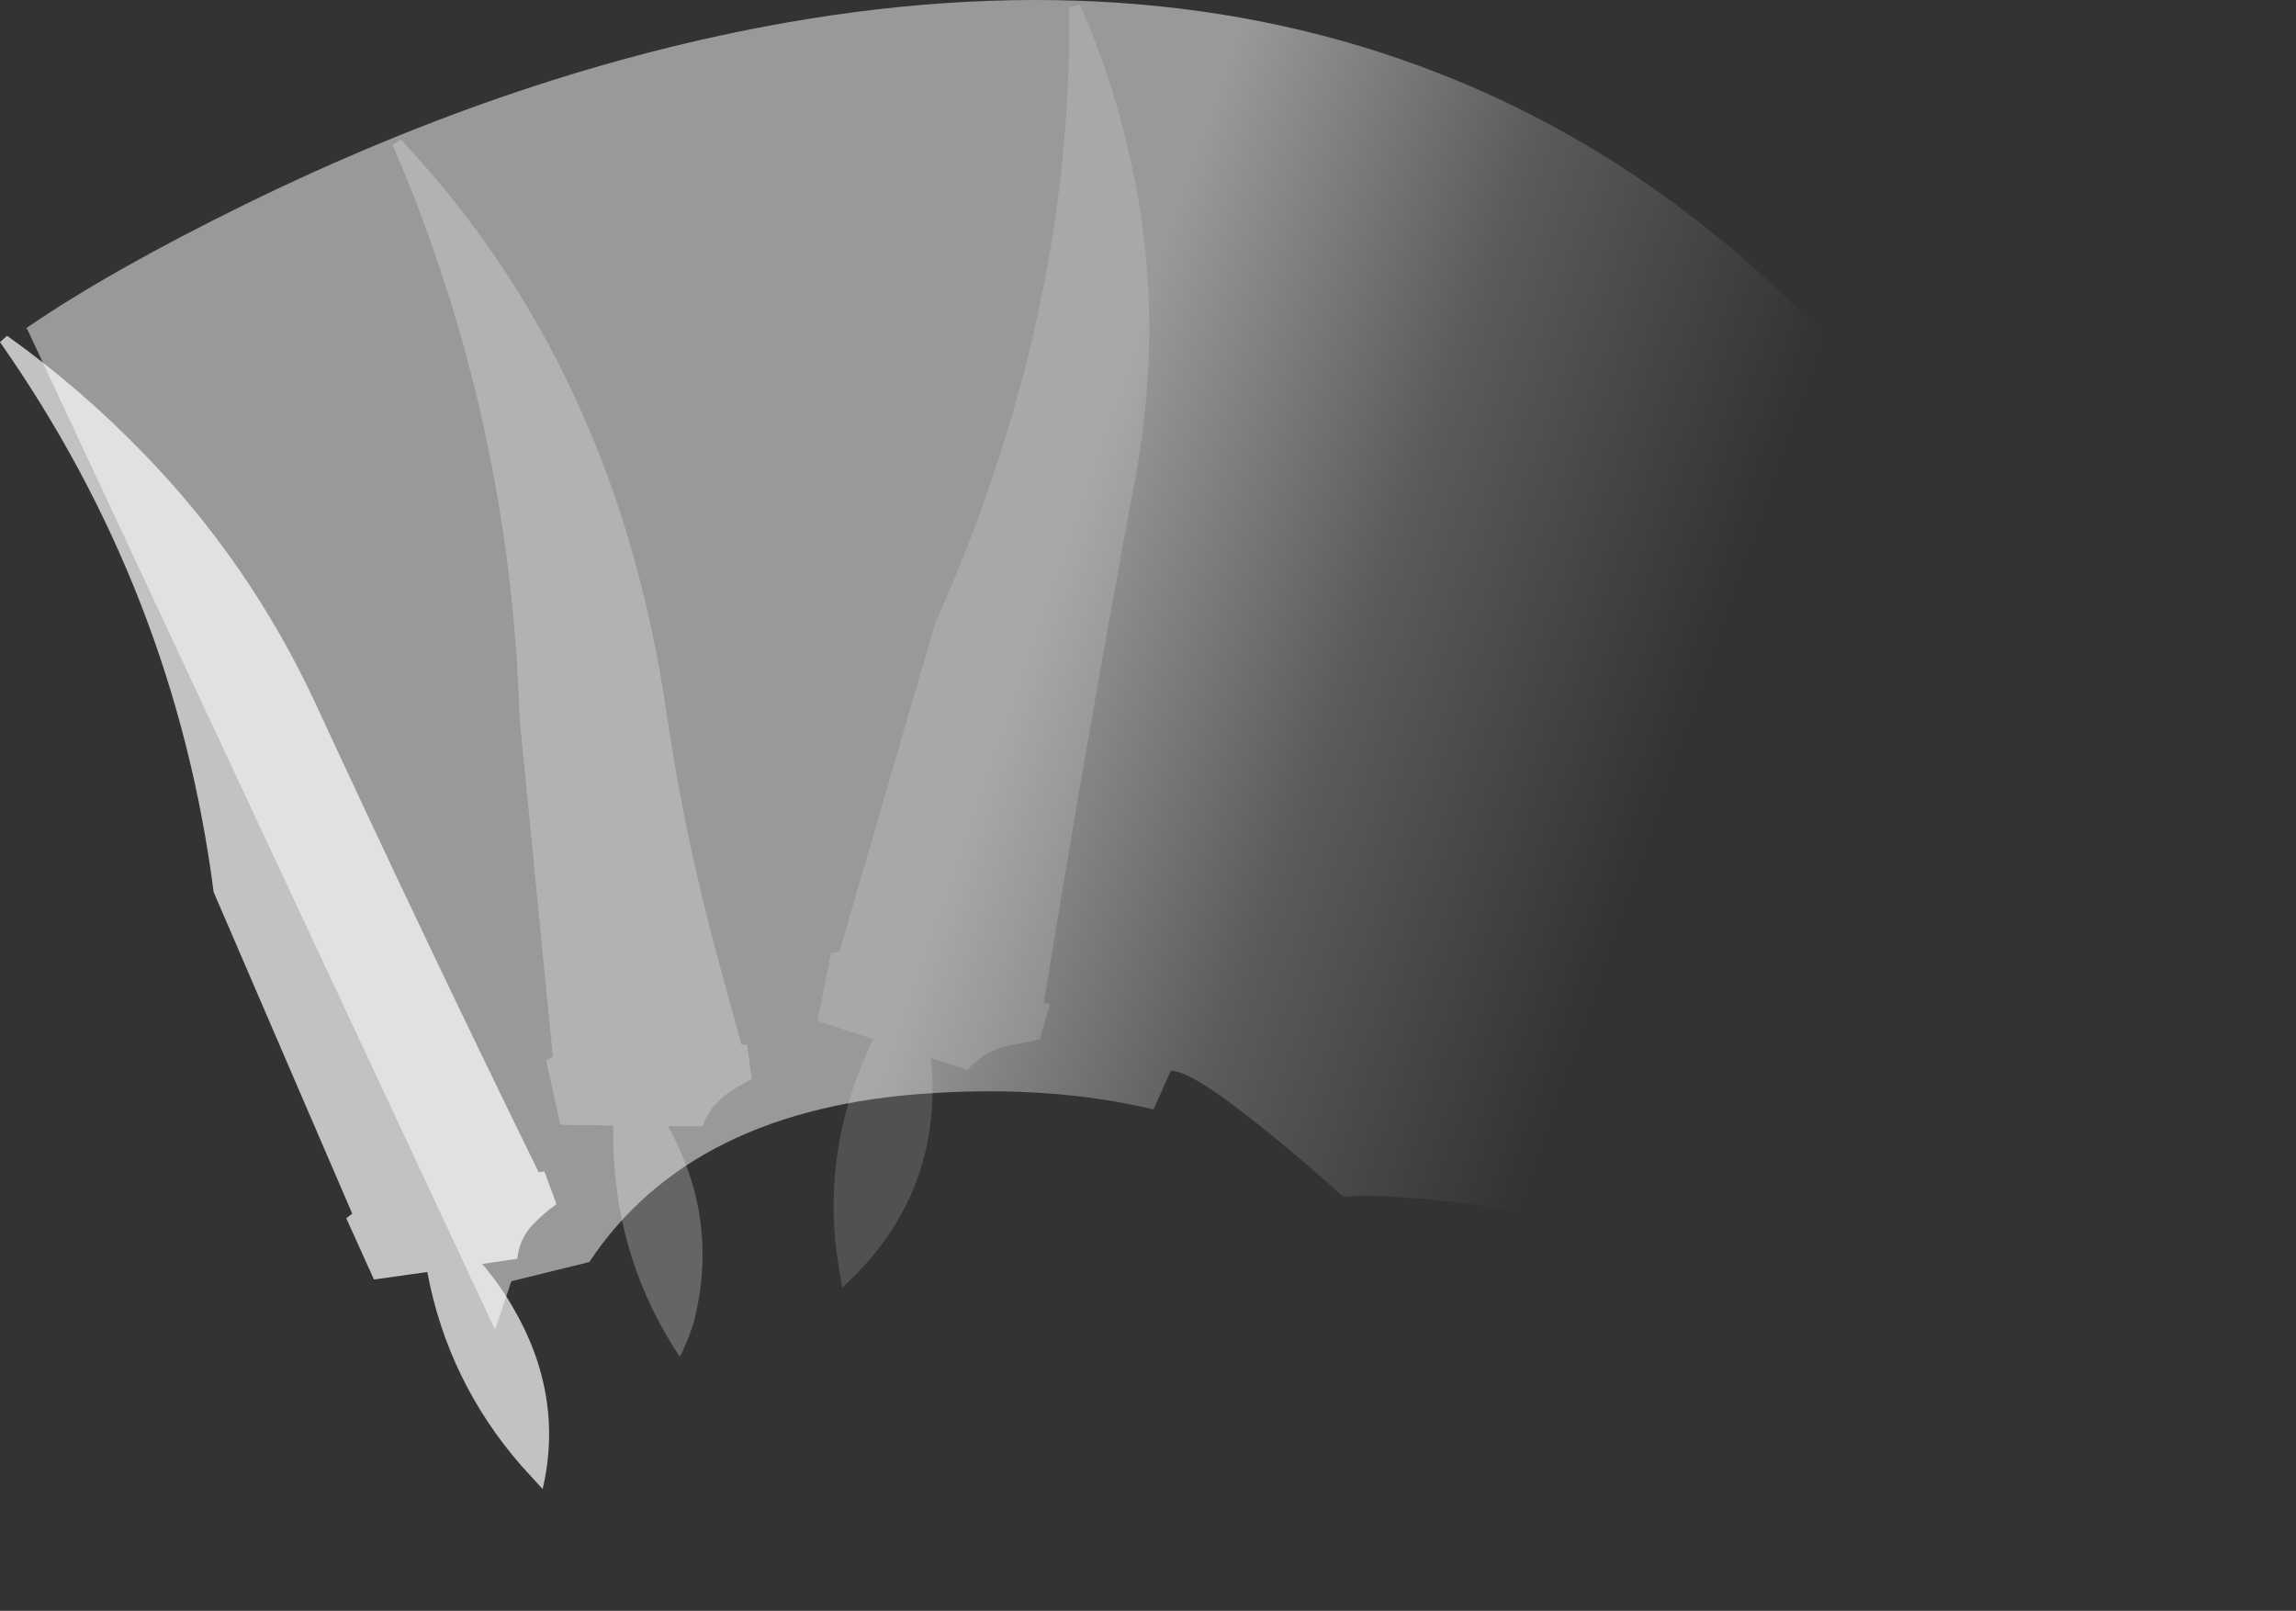 <?xml version="1.0" encoding="UTF-8" standalone="no"?>
<svg xmlns:ffdec="https://www.free-decompiler.com/flash" xmlns:xlink="http://www.w3.org/1999/xlink" ffdec:objectType="shape" height="419.55px" width="598.05px" xmlns="http://www.w3.org/2000/svg">
  <rect width="100%" height="100%" fill="#333333" stroke="none"/>
  <g transform="matrix(1.0, 0.0, 0.0, 1.0, 248.9, 472.85)">
    <path d="M346.1 -102.4 L349.05 -103.95 349.15 -102.75 346.1 -102.4 M100.9 -161.2 Q91.7 -169.6 81.5 -177.85 61.1 -194.45 56.05 -193.9 L51.55 -183.9 Q25.5 -190.1 -5.9 -188.15 -68.65 -184.4 -95.4 -144.15 L-115.7 -139.15 -119.95 -126.5 -241.75 -387.0 -242.05 -387.4 Q-220.15 -402.4 -185.0 -419.65 -113.2 -454.8 -44.15 -466.95 52.45 -483.9 129.9 -452.15 226.6 -412.55 287.65 -298.7 L291.1 -293.1 Q295.55 -285.7 300.25 -276.9 314.6 -249.6 319.4 -234.75 324.15 -219.9 327.3 -204.9 330.4 -189.9 332.95 -154.3 337.4 -71.4 316.55 -53.3 313.8 -89.15 264.5 -119.6 L204.6 -146.5 Q199.35 -148.05 194.05 -149.1 125.5 -162.8 100.9 -161.2" fill="url(#gradient0)" fill-rule="evenodd" stroke="none"/>
    <path d="M-114.15 -145.0 Q-113.55 -150.5 -109.9 -154.1 -107.1 -157.0 -103.95 -159.2 L-107.1 -167.75 -108.6 -167.55 Q-138.3 -228.2 -166.75 -289.7 -183.7 -326.15 -211.5 -354.75 -228.0 -371.8 -247.05 -385.4 L-248.9 -383.75 Q-203.3 -318.65 -193.25 -240.5 L-157.15 -156.75 -158.7 -155.55 -151.5 -139.6 -137.6 -141.55 Q-132.25 -113.1 -113.15 -91.15 L-107.55 -85.0 Q-101.9 -109.4 -115.3 -132.35 -118.8 -138.4 -123.3 -143.65 L-114.15 -145.0" fill="#ffffff" fill-opacity="0.702" fill-rule="evenodd" stroke="none"/>
    <path d="M-74.9 -179.55 L-65.85 -179.5 Q-64.75 -182.9 -62.35 -185.4 -60.0 -187.95 -57.05 -189.6 L-53.1 -191.85 -54.3 -200.8 -55.8 -200.8 -61.7 -222.4 Q-70.55 -254.7 -75.35 -287.55 -88.55 -377.15 -144.5 -436.5 L-146.65 -435.15 Q-115.95 -364.05 -113.55 -285.7 L-104.9 -197.6 -106.65 -196.75 -102.95 -179.9 -89.15 -179.7 Q-89.75 -146.35 -71.8 -119.45 -69.7 -123.65 -68.25 -128.25 -61.3 -155.05 -74.9 -179.55" fill="#ffffff" fill-opacity="0.247" fill-rule="evenodd" stroke="none"/>
    <path d="M3.05 -194.2 Q7.2 -198.8 13.05 -200.35 L21.95 -202.1 24.55 -211.2 23.0 -211.75 Q34.05 -279.9 46.8 -348.2 54.3 -388.75 46.4 -427.4 41.7 -450.45 32.45 -471.55 L29.55 -471.0 Q30.75 -391.3 -5.4 -310.25 L-30.25 -224.95 -32.45 -224.65 -35.95 -206.95 -21.5 -202.2 Q-34.85 -174.25 -30.85 -145.65 L-29.55 -137.5 Q-8.35 -156.65 -6.2 -183.45 -5.65 -190.45 -6.5 -197.3 L3.05 -194.2" fill="#ffffff" fill-opacity="0.149" fill-rule="evenodd" stroke="none"/>
  </g>
  <defs>
    <linearGradient gradientTransform="matrix(-0.138, -0.071, 0.079, -0.227, 183.8, -647.35)" gradientUnits="userSpaceOnUse" id="gradient0" spreadMethod="pad" x1="-819.2" x2="819.2">
      <stop offset="0.0" stop-color="#ffffff" stop-opacity="0.0"/>
      <stop offset="0.353" stop-color="#ffffff" stop-opacity="0.2"/>
      <stop offset="0.675" stop-color="#ffffff" stop-opacity="0.502"/>
    </linearGradient>
  </defs>
</svg>
